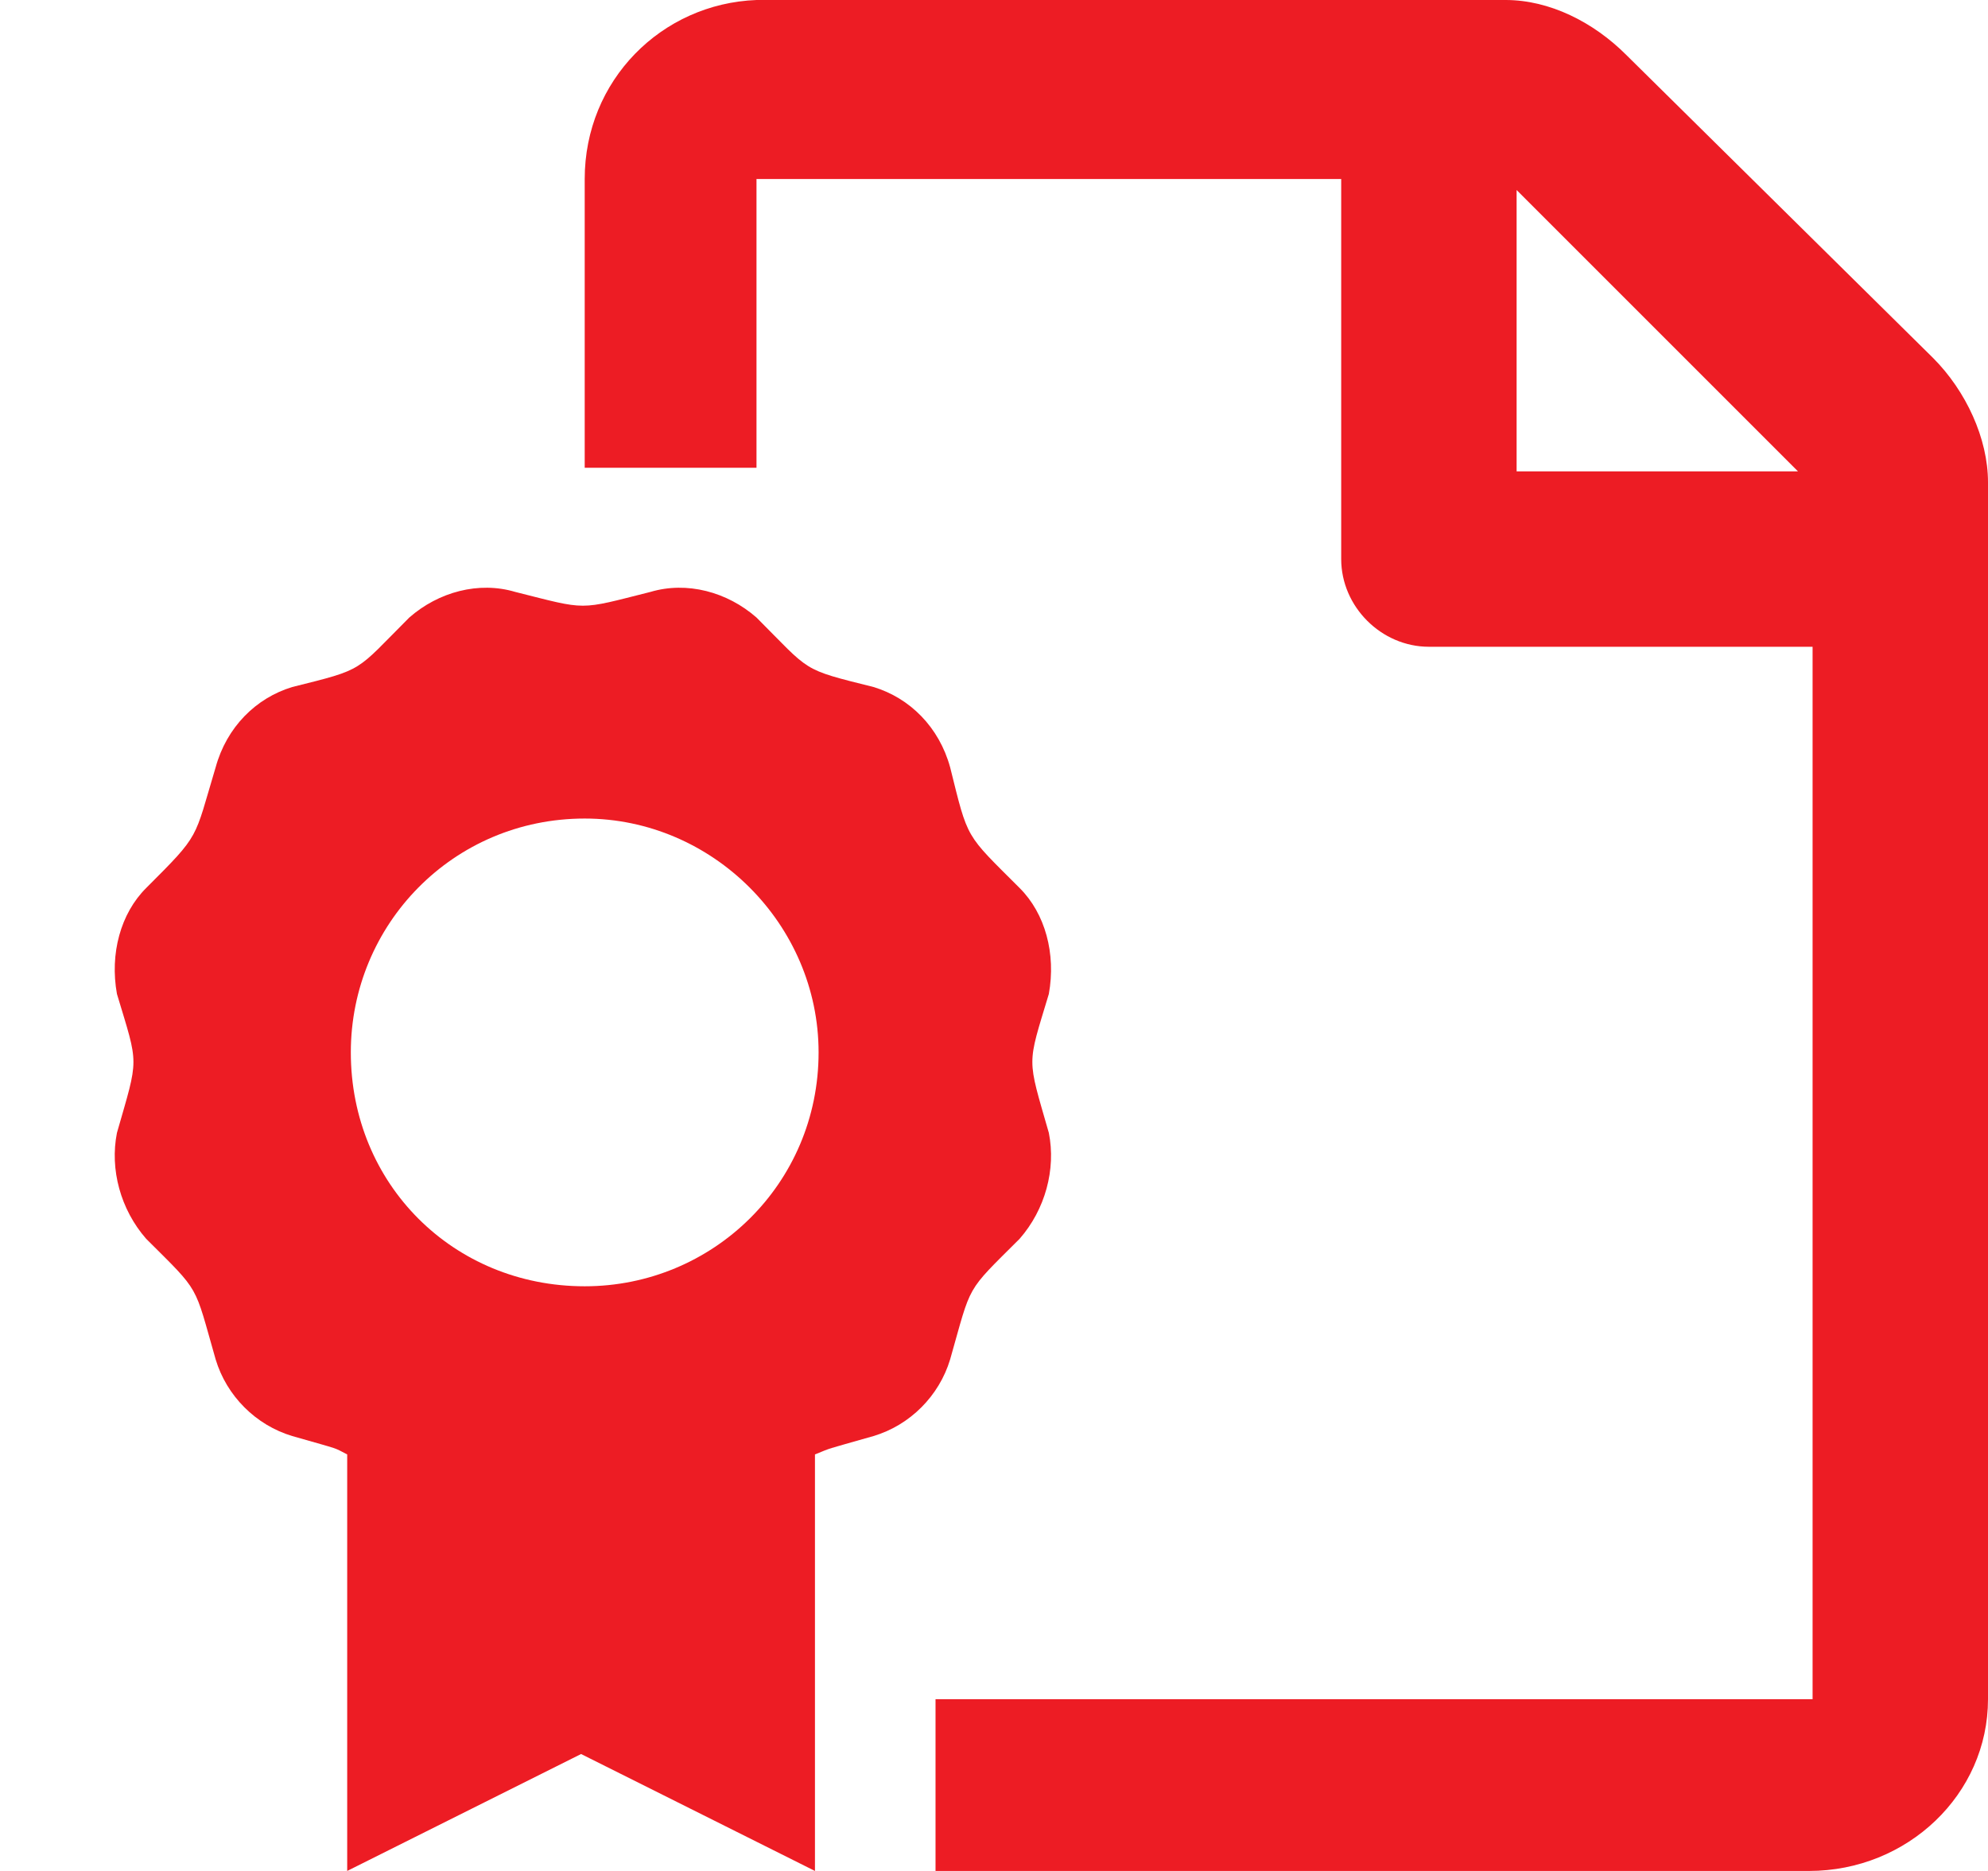 <svg width="17" height="16" viewBox="0 0 17 16" fill="none" xmlns="http://www.w3.org/2000/svg">
<path d="M16.531 3.062C16.812 3.344 17 3.75 17 4.125V14.531C17 15.344 16.312 16 15.469 16H8V14.531H15.5V5.531H12.219C11.812 5.531 11.469 5.188 11.469 4.781V1.531H6.469V4H5V1.531C5 0.688 5.656 0.031 6.469 0H12.875C13.25 0 13.625 0.188 13.906 0.469L16.531 3.062ZM12.969 4.031H15.375L12.969 1.625V4.031ZM8.719 10.594C8.25 11.062 8.312 10.969 8.125 11.625C8.031 11.938 7.781 12.188 7.469 12.281C7.031 12.406 7.125 12.375 6.969 12.438V16L4.969 15L2.969 16V12.438C2.844 12.375 2.938 12.406 2.5 12.281C2.188 12.188 1.938 11.938 1.844 11.625C1.656 10.969 1.719 11.062 1.25 10.594C1.031 10.344 0.938 10 1 9.688C1.188 9.031 1.188 9.125 1 8.5C0.938 8.156 1.031 7.812 1.25 7.594C1.719 7.125 1.656 7.188 1.844 6.562C1.938 6.219 2.188 5.969 2.5 5.875C3.125 5.719 3.031 5.75 3.5 5.281C3.75 5.062 4.094 4.969 4.406 5.062C5.031 5.219 4.938 5.219 5.562 5.062C5.875 4.969 6.219 5.062 6.469 5.281C6.938 5.75 6.844 5.719 7.469 5.875C7.781 5.969 8.031 6.219 8.125 6.562C8.281 7.188 8.25 7.125 8.719 7.594C8.938 7.812 9.031 8.156 8.969 8.5C8.781 9.125 8.781 9.031 8.969 9.688C9.031 10 8.938 10.344 8.719 10.594ZM5 11C6.094 11 7 10.125 7 9C7 7.906 6.094 7 5 7C3.875 7 3 7.906 3 9C3 10.125 3.875 11 5 11Z" fill="#ED1C24"/>
</svg>
